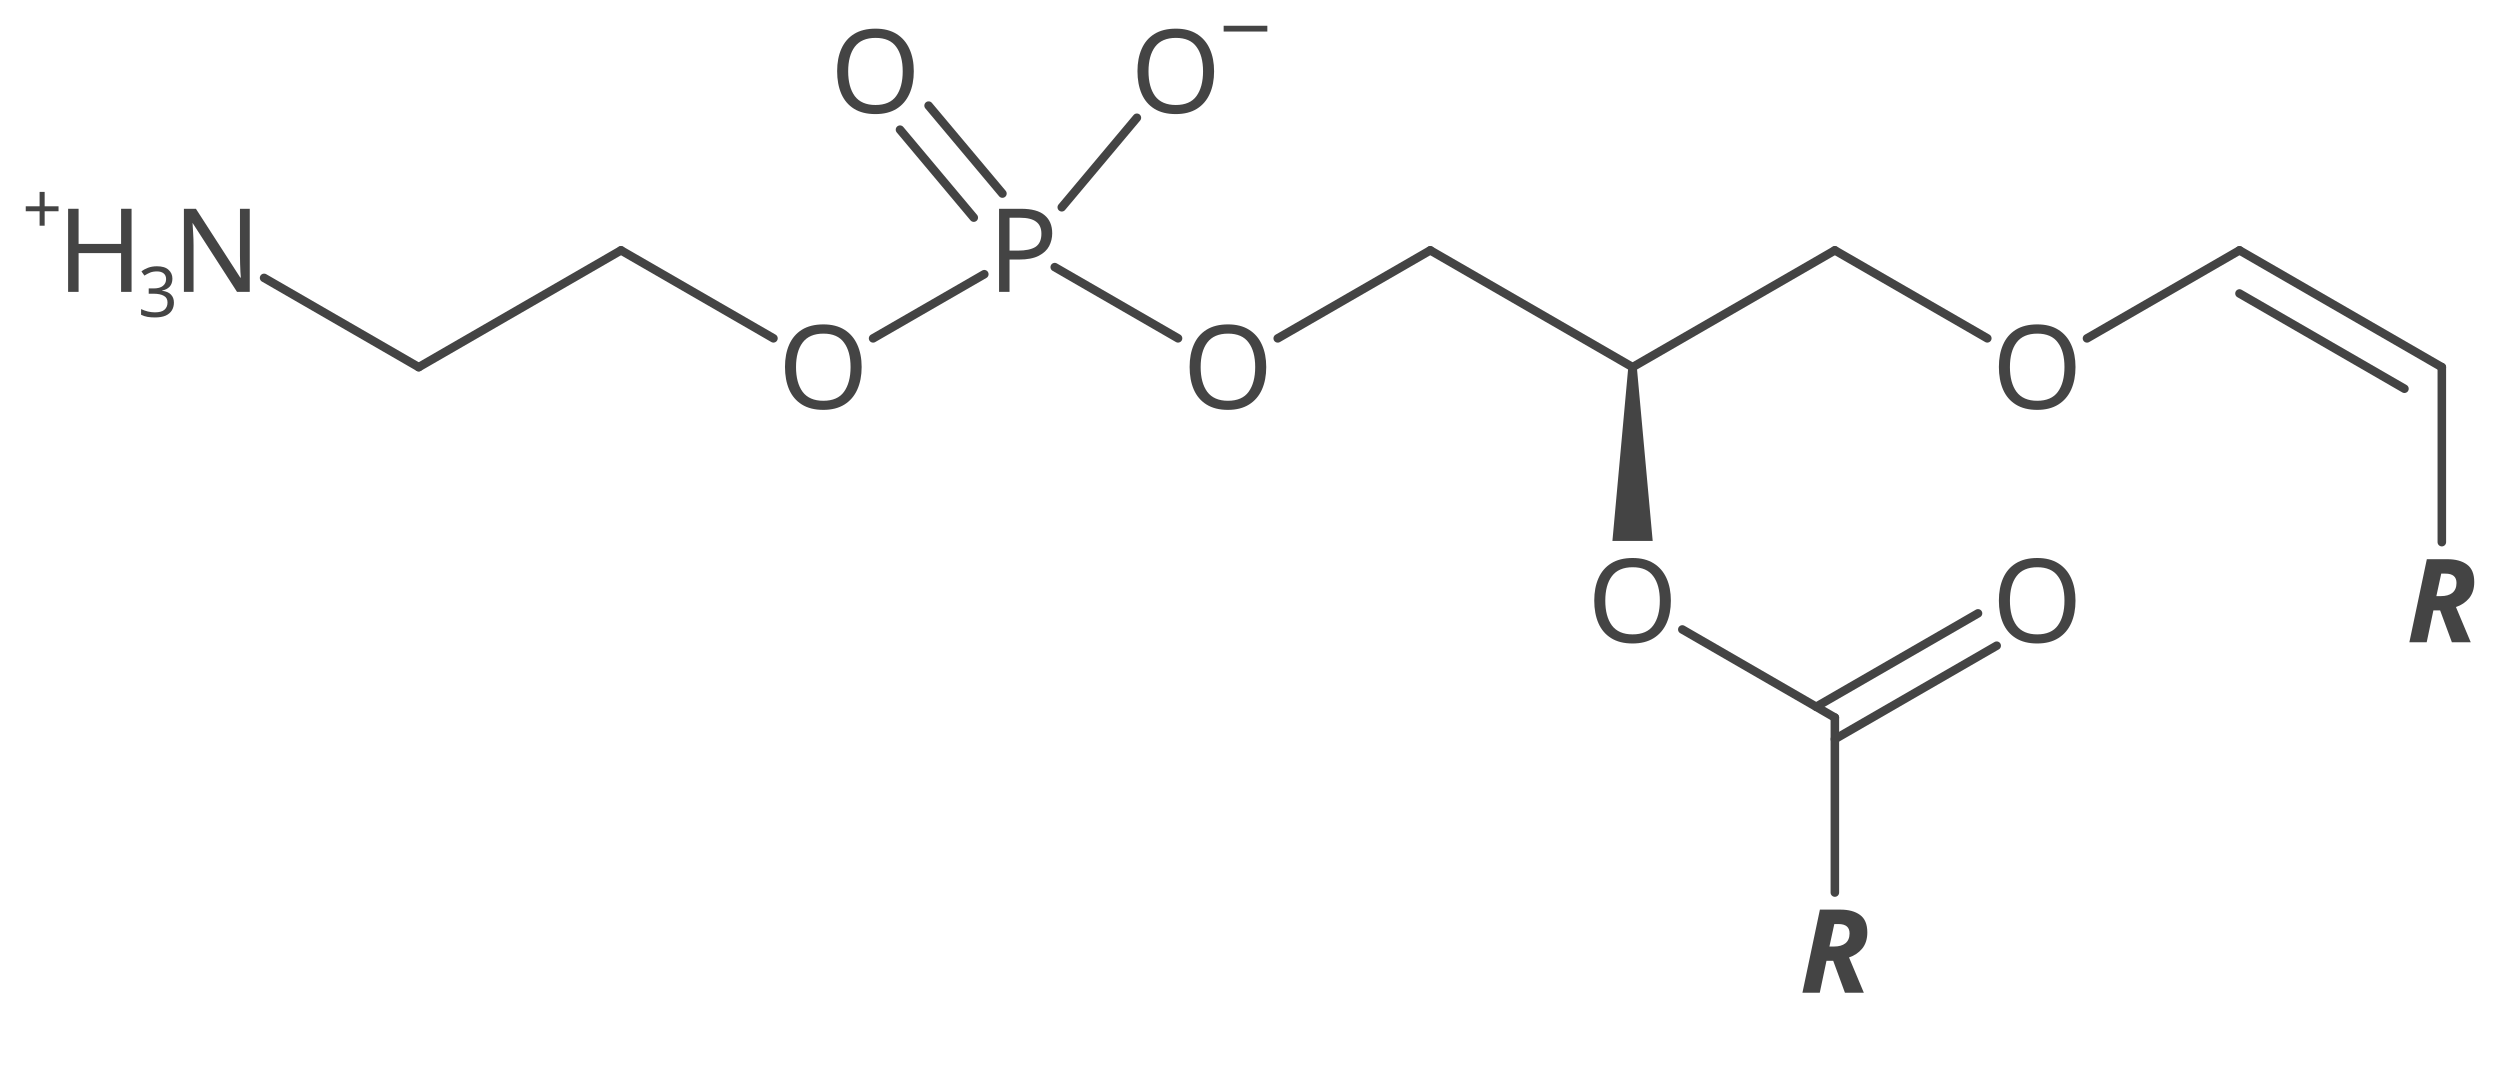 <?xml version='1.0' encoding='UTF-8'?>
<!DOCTYPE svg PUBLIC "-//W3C//DTD SVG 1.1//EN" "http://www.w3.org/Graphics/SVG/1.1/DTD/svg11.dtd">
<svg version='1.2' xmlns='http://www.w3.org/2000/svg' xmlns:xlink='http://www.w3.org/1999/xlink' width='54.364mm' height='23.547mm' viewBox='0 0 54.364 23.547'>
  <desc>Generated by the Chemistry Development Kit (http://github.com/cdk)</desc>
  <g stroke-linecap='round' stroke-linejoin='round' stroke='#444444' stroke-width='.186' fill='#444444'>
    <rect x='.0' y='.0' width='55.0' height='24.0' fill='#FFFFFF' stroke='none'/>
    <g id='mol1' class='mol'>
      <line id='mol1bnd1' class='bond' x1='5.743' y1='6.043' x2='9.105' y2='7.984'/>
      <line id='mol1bnd2' class='bond' x1='9.105' y1='7.984' x2='13.504' y2='5.444'/>
      <line id='mol1bnd3' class='bond' x1='13.504' y1='5.444' x2='16.819' y2='7.357'/>
      <line id='mol1bnd4' class='bond' x1='18.986' y1='7.358' x2='21.404' y2='5.963'/>
      <line id='mol1bnd5' class='bond' x1='23.089' y1='4.507' x2='24.722' y2='2.561'/>
      <g id='mol1bnd6' class='bond'>
        <line x1='21.175' y1='4.732' x2='19.571' y2='2.82'/>
        <line x1='21.798' y1='4.209' x2='20.193' y2='2.297'/>
      </g>
      <line id='mol1bnd7' class='bond' x1='22.936' y1='5.809' x2='25.617' y2='7.357'/>
      <line id='mol1bnd8' class='bond' x1='27.785' y1='7.358' x2='31.102' y2='5.444'/>
      <line id='mol1bnd9' class='bond' x1='31.102' y1='5.444' x2='35.501' y2='7.984'/>
      <line id='mol1bnd10' class='bond' x1='35.501' y1='7.984' x2='39.9' y2='5.444'/>
      <line id='mol1bnd11' class='bond' x1='39.9' y1='5.444' x2='43.215' y2='7.357'/>
      <line id='mol1bnd12' class='bond' x1='45.383' y1='7.358' x2='48.699' y2='5.444'/>
      <g id='mol1bnd13' class='bond'>
        <line x1='48.699' y1='5.444' x2='53.099' y2='7.984'/>
        <line x1='48.699' y1='6.382' x2='52.286' y2='8.453'/>
      </g>
      <line id='mol1bnd14' class='bond' x1='53.099' y1='7.984' x2='53.099' y2='11.789'/>
      <path id='mol1bnd15' class='bond' d='M35.594 7.984h-.186l-.345 3.779h.438h.438z' stroke='none'/>
      <line id='mol1bnd16' class='bond' x1='36.583' y1='13.688' x2='39.9' y2='15.604'/>
      <line id='mol1bnd17' class='bond' x1='39.9' y1='15.604' x2='39.9' y2='19.409'/>
      <g id='mol1bnd18' class='bond'>
        <line x1='39.494' y1='15.369' x2='43.013' y2='13.338'/>
        <line x1='39.9' y1='16.073' x2='43.419' y2='14.041'/>
      </g>
      <g id='mol1atm1' class='atom'>
        <path d='M5.421 6.347h-.267l-.967 -1.5v.0q.007 .089 .013 .219q.009 .131 .009 .271v1.01h-.21v-1.807h.261l.965 1.497h.012q-.003 -.043 -.009 -.122q-.003 -.082 -.007 -.176q-.003 -.098 -.003 -.18v-1.019h.213v1.807z' stroke='none'/>
        <path d='M2.861 6.347h-.228v-.843h-.924v.843h-.228v-1.807h.228v.764h.924v-.764h.228v1.807z' stroke='none'/>
        <path d='M3.749 6.058q-.0 .11 -.06 .176q-.06 .064 -.164 .084v.005q.131 .016 .193 .084q.064 .066 .064 .173q-.0 .095 -.044 .168q-.044 .073 -.135 .115q-.091 .04 -.235 .04q-.086 .0 -.159 -.012q-.073 -.013 -.141 -.046v-.124q.07 .033 .148 .053q.079 .018 .152 .018q.146 .0 .209 -.057q.066 -.058 .066 -.158q.0 -.101 -.08 -.144q-.079 -.046 -.223 -.046h-.106v-.115h.106q.135 -.0 .203 -.055q.069 -.056 .069 -.149q.0 -.079 -.053 -.123q-.053 -.043 -.144 -.043q-.088 -.0 -.15 .025q-.062 .026 -.124 .066l-.065 -.091q.056 -.046 .142 -.079q.086 -.033 .195 -.033q.17 .0 .252 .077q.084 .075 .084 .191z' stroke='none'/>
        <path d='M.971 4.486h.302v.108h-.302v.314h-.11v-.314h-.301v-.108h.301v-.313h.11v.313z' stroke='none'/>
      </g>
      <path id='mol1atm4' class='atom' d='M18.737 7.982q-.0 .28 -.095 .49q-.094 .209 -.279 .325q-.186 .116 -.46 .116q-.279 -.0 -.465 -.116q-.185 -.116 -.277 -.325q-.091 -.21 -.091 -.493q.0 -.277 .091 -.484q.092 -.209 .277 -.325q.186 -.116 .468 -.116q.271 .0 .457 .116q.185 .116 .279 .325q.095 .207 .095 .487zM17.31 7.982q.0 .341 .143 .538q.146 .195 .45 .195q.311 -.0 .45 -.195q.143 -.197 .143 -.538q.0 -.341 -.143 -.532q-.139 -.195 -.447 -.195q-.307 .0 -.453 .195q-.143 .191 -.143 .532z' stroke='none'/>
      <path id='mol1atm5' class='atom' d='M22.202 4.54q.353 .0 .514 .14q.165 .137 .165 .393q-.0 .149 -.067 .279q-.067 .128 -.225 .21q-.158 .082 -.429 .082h-.207v.703h-.228v-1.807h.477zM22.181 4.735h-.228v.715h.179q.259 -.0 .387 -.082q.127 -.086 .127 -.286q.0 -.174 -.112 -.259q-.113 -.088 -.353 -.088z' stroke='none'/>
      <g id='mol1atm6' class='atom'>
        <path d='M26.401 1.551q.0 .279 -.094 .489q-.094 .21 -.28 .326q-.185 .115 -.459 .115q-.28 .0 -.465 -.115q-.186 -.116 -.277 -.326q-.091 -.21 -.091 -.493q-.0 -.276 .091 -.483q.091 -.21 .277 -.325q.185 -.116 .468 -.116q.271 -.0 .456 .116q.186 .115 .28 .325q.094 .207 .094 .487zM24.975 1.551q.0 .34 .143 .538q.146 .194 .45 .194q.31 .0 .45 -.194q.143 -.198 .143 -.538q.0 -.341 -.143 -.533q-.14 -.194 -.447 -.194q-.307 -.0 -.453 .194q-.143 .192 -.143 .533z' stroke='none'/>
        <path d='M26.609 .56h.95v.126h-.95v-.126z' stroke='none'/>
      </g>
      <path id='mol1atm7' class='atom' d='M19.871 1.551q-.0 .279 -.095 .489q-.094 .21 -.279 .326q-.186 .115 -.46 .115q-.279 .0 -.465 -.115q-.185 -.116 -.277 -.326q-.091 -.21 -.091 -.493q.0 -.276 .091 -.483q.092 -.21 .277 -.325q.186 -.116 .468 -.116q.271 -.0 .457 .116q.185 .115 .279 .325q.095 .207 .095 .487zM18.444 1.551q.0 .34 .143 .538q.146 .194 .45 .194q.311 .0 .451 -.194q.142 -.198 .142 -.538q.0 -.341 -.142 -.533q-.14 -.194 -.448 -.194q-.307 -.0 -.453 .194q-.143 .192 -.143 .533z' stroke='none'/>
      <path id='mol1atm8' class='atom' d='M27.535 7.982q.0 .28 -.094 .49q-.094 .209 -.28 .325q-.185 .116 -.459 .116q-.28 -.0 -.465 -.116q-.186 -.116 -.277 -.325q-.091 -.21 -.091 -.493q-.0 -.277 .091 -.484q.091 -.209 .277 -.325q.185 -.116 .468 -.116q.271 .0 .456 .116q.186 .116 .28 .325q.094 .207 .094 .487zM26.109 7.982q.0 .341 .143 .538q.146 .195 .45 .195q.31 -.0 .45 -.195q.143 -.197 .143 -.538q.0 -.341 -.143 -.532q-.14 -.195 -.447 -.195q-.307 .0 -.453 .195q-.143 .191 -.143 .532z' stroke='none'/>
      <path id='mol1atm12' class='atom' d='M45.133 7.982q.0 .28 -.094 .49q-.094 .209 -.28 .325q-.185 .116 -.459 .116q-.28 -.0 -.465 -.116q-.186 -.116 -.277 -.325q-.091 -.21 -.091 -.493q-.0 -.277 .091 -.484q.091 -.209 .277 -.325q.185 -.116 .468 -.116q.271 .0 .456 .116q.186 .116 .28 .325q.094 .207 .094 .487zM43.707 7.982q-.0 .341 .143 .538q.146 .195 .45 .195q.31 -.0 .45 -.195q.143 -.197 .143 -.538q-.0 -.341 -.143 -.532q-.14 -.195 -.447 -.195q-.307 .0 -.453 .195q-.143 .191 -.143 .532z' stroke='none'/>
      <path id='mol1atm15' class='atom' d='M52.393 13.967l.38 -1.807h.444q.271 .0 .429 .116q.158 .115 .158 .38q.0 .216 -.112 .353q-.113 .134 -.286 .191l.322 .767h-.41l-.256 -.694h-.146l-.146 .694h-.377zM53.077 12.963q.162 .0 .25 -.07q.091 -.073 .091 -.216q-.0 -.203 -.24 -.203h-.092l-.106 .489h.097z' stroke='none'/>
      <path id='mol1atm16' class='atom' d='M36.334 13.062q.0 .28 -.094 .49q-.094 .209 -.28 .325q-.185 .116 -.459 .116q-.28 -.0 -.465 -.116q-.186 -.116 -.277 -.325q-.091 -.21 -.091 -.493q-.0 -.277 .091 -.484q.091 -.209 .277 -.325q.185 -.116 .468 -.116q.271 .0 .456 .116q.186 .116 .28 .325q.094 .207 .094 .487zM34.908 13.062q-.0 .341 .143 .538q.146 .195 .45 .195q.31 -.0 .45 -.195q.143 -.197 .143 -.538q.0 -.341 -.143 -.532q-.14 -.195 -.447 -.195q-.307 .0 -.453 .195q-.143 .191 -.143 .532z' stroke='none'/>
      <path id='mol1atm18' class='atom' d='M39.195 21.587l.38 -1.807h.444q.271 .0 .429 .116q.158 .115 .158 .38q-.0 .216 -.113 .353q-.112 .134 -.285 .191l.322 .767h-.411l-.255 -.694h-.146l-.146 .694h-.377zM39.879 20.583q.161 .0 .25 -.07q.091 -.073 .091 -.216q-.0 -.203 -.241 -.203h-.091l-.106 .489h.097z' stroke='none'/>
      <path id='mol1atm19' class='atom' d='M45.133 13.062q.0 .28 -.094 .49q-.094 .209 -.28 .325q-.185 .116 -.459 .116q-.28 -.0 -.465 -.116q-.186 -.116 -.277 -.325q-.091 -.21 -.091 -.493q-.0 -.277 .091 -.484q.091 -.209 .277 -.325q.185 -.116 .468 -.116q.271 .0 .456 .116q.186 .116 .28 .325q.094 .207 .094 .487zM43.707 13.062q-.0 .341 .143 .538q.146 .195 .45 .195q.31 -.0 .45 -.195q.143 -.197 .143 -.538q-.0 -.341 -.143 -.532q-.14 -.195 -.447 -.195q-.307 .0 -.453 .195q-.143 .191 -.143 .532z' stroke='none'/>
    </g>
  </g>
</svg>
